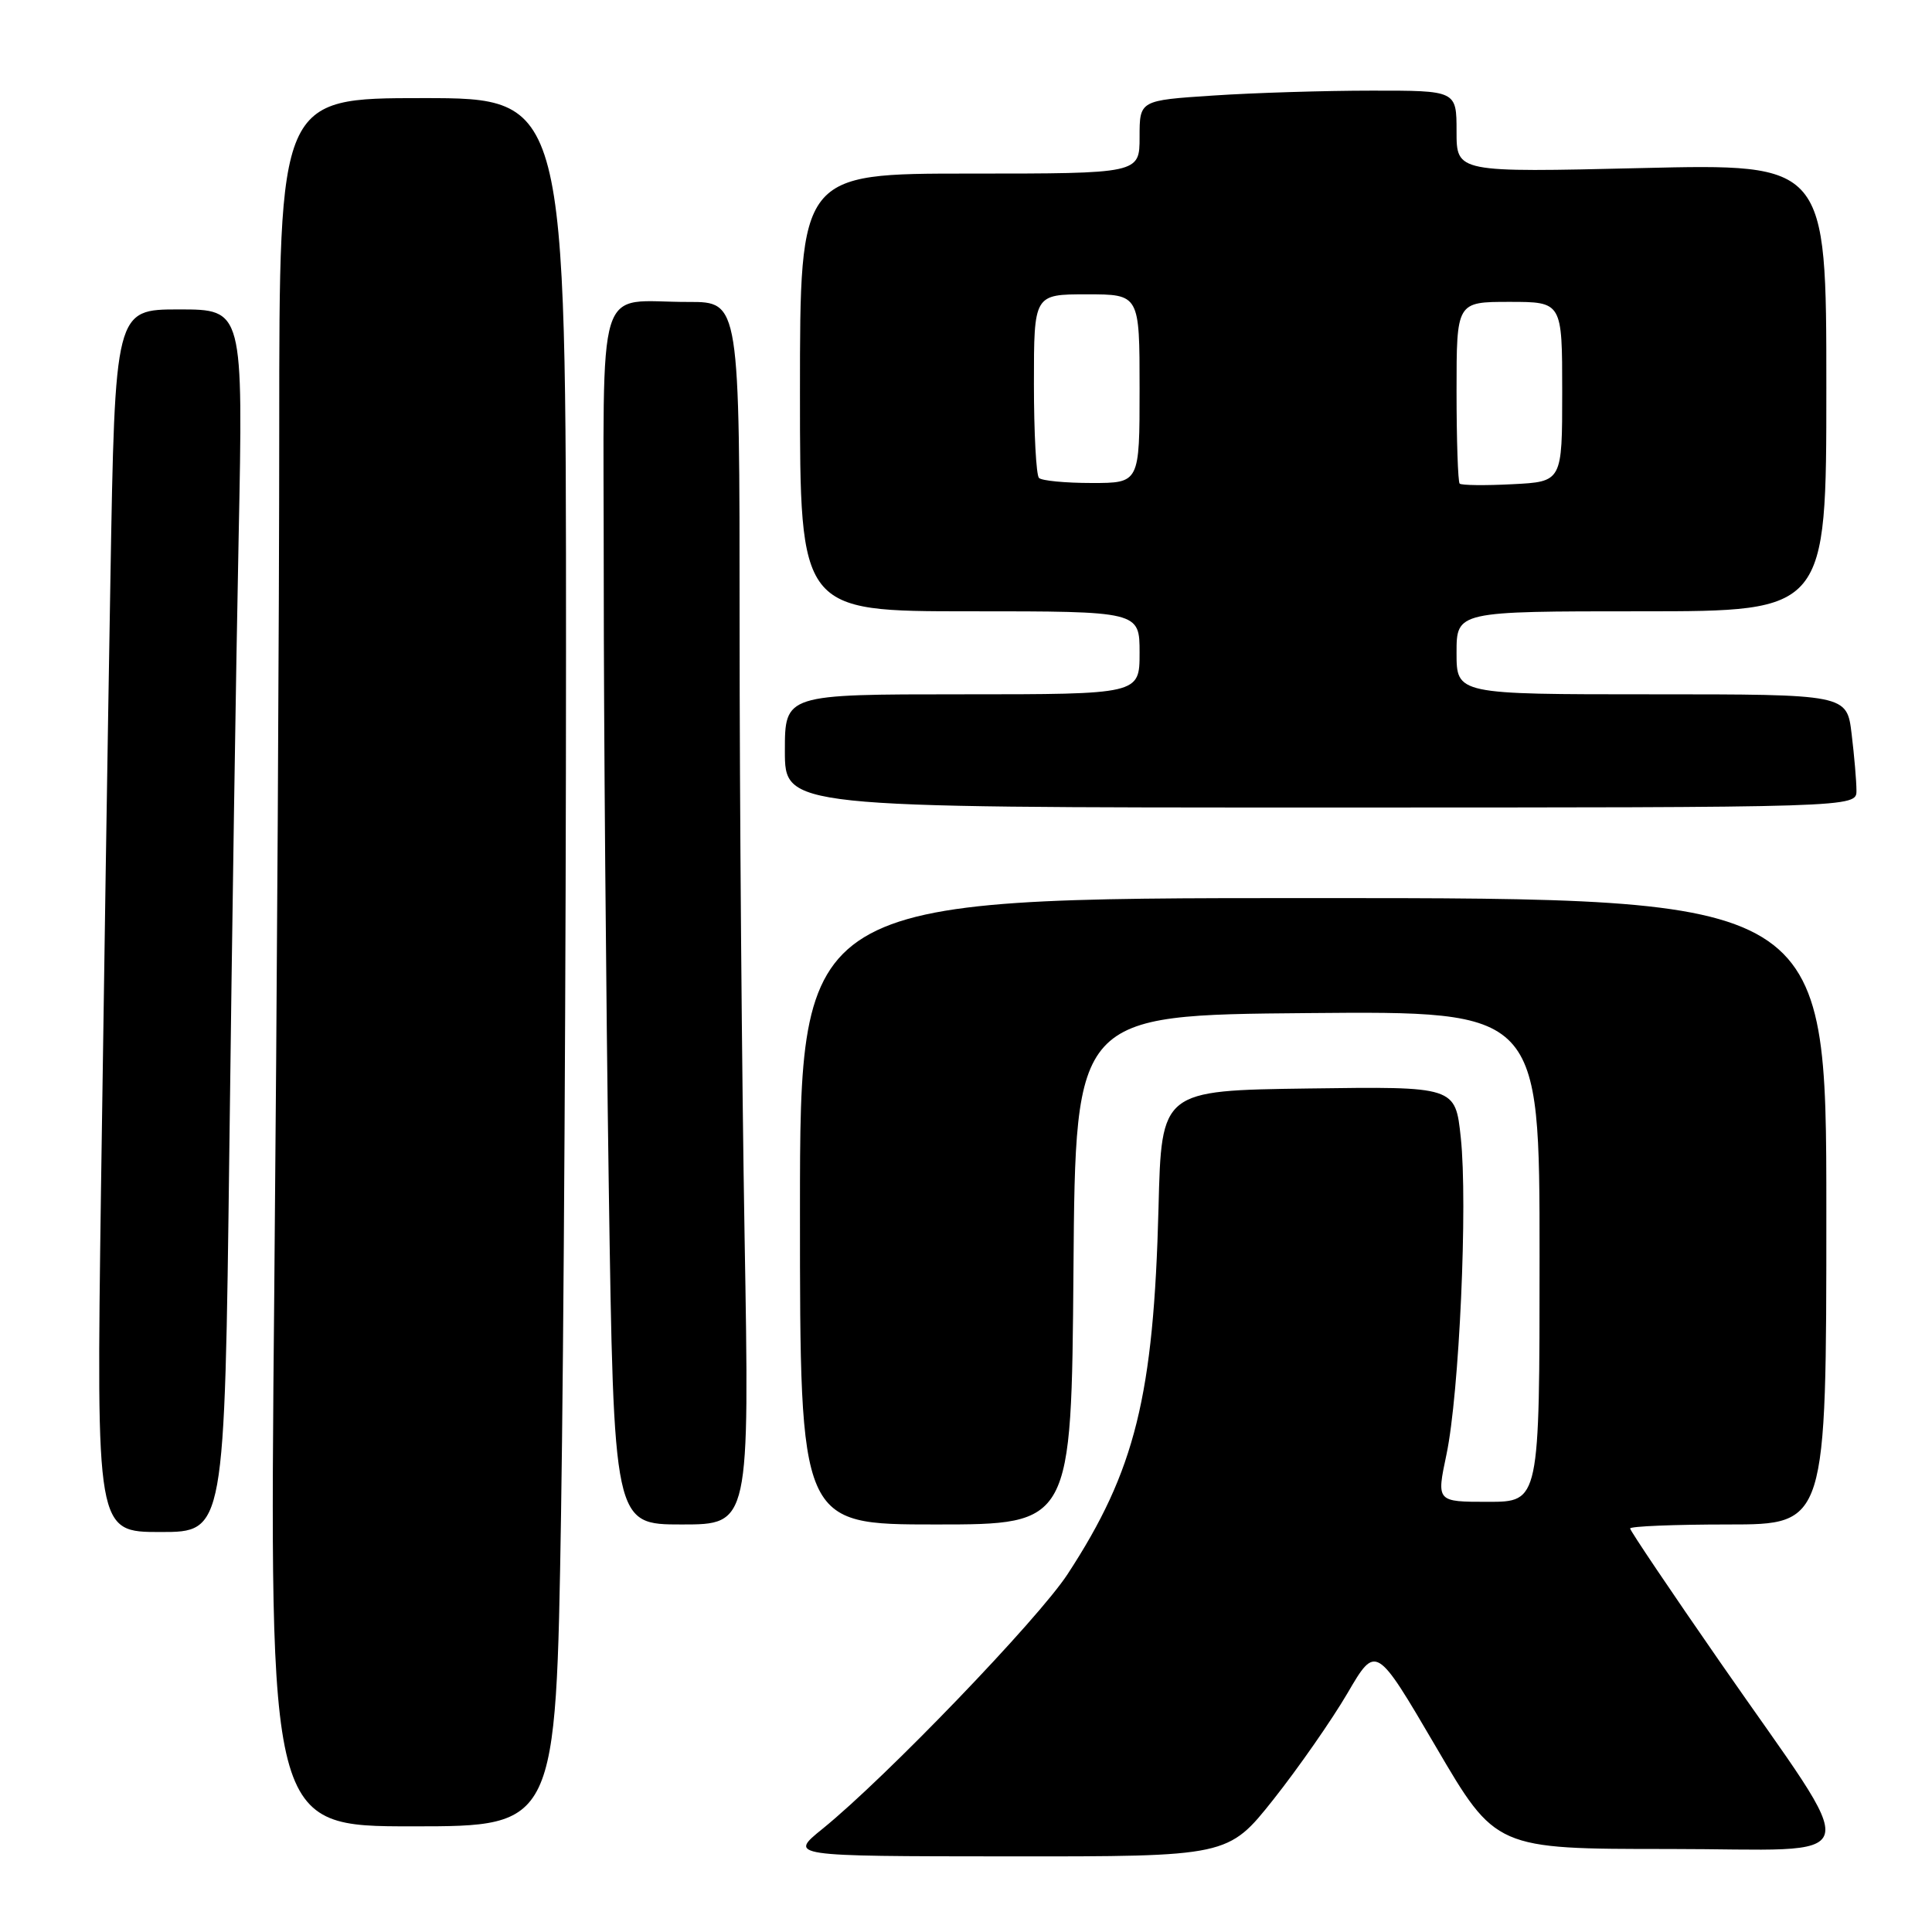 <?xml version="1.0" encoding="UTF-8" standalone="no"?>
<!DOCTYPE svg PUBLIC "-//W3C//DTD SVG 1.1//EN" "http://www.w3.org/Graphics/SVG/1.1/DTD/svg11.dtd" >
<svg xmlns="http://www.w3.org/2000/svg" xmlns:xlink="http://www.w3.org/1999/xlink" version="1.1" viewBox="0 0 256 256">
 <g >
 <path fill="currentColor"
d=" M 168.75 238.42 C 172.05 234.25 176.46 227.92 178.54 224.37 C 182.32 217.90 182.32 217.90 190.26 231.45 C 198.19 245.00 198.19 245.00 221.16 245.00 C 247.94 245.00 247.14 247.94 227.95 220.28 C 221.38 210.81 216.00 202.82 216.00 202.53 C 216.00 202.24 221.85 202.00 229.00 202.00 C 242.00 202.00 242.00 202.00 242.00 160.50 C 242.00 119.00 242.00 119.00 174.00 119.00 C 106.00 119.00 106.00 119.00 106.00 160.50 C 106.00 202.00 106.00 202.00 123.99 202.00 C 141.97 202.00 141.97 202.00 142.24 168.25 C 142.50 134.50 142.50 134.50 173.25 134.24 C 204.00 133.97 204.00 133.97 204.00 166.49 C 204.00 199.00 204.00 199.00 197.17 199.00 C 190.34 199.00 190.34 199.00 191.66 192.75 C 193.36 184.70 194.50 159.47 193.56 150.73 C 192.84 143.96 192.84 143.96 173.37 144.23 C 153.90 144.50 153.90 144.50 153.51 160.02 C 152.87 184.96 150.42 194.88 141.47 208.57 C 137.58 214.54 117.37 235.54 109.00 242.32 C 104.50 245.96 104.50 245.96 133.62 245.98 C 162.73 246.00 162.73 246.00 168.75 238.42 Z  M 74.34 200.75 C 74.70 178.06 75.00 126.54 75.00 86.25 C 75.00 13.00 75.00 13.00 56.00 13.00 C 37.00 13.00 37.00 13.00 37.00 56.83 C 37.00 80.94 36.70 132.47 36.34 171.33 C 35.67 242.00 35.67 242.00 54.67 242.00 C 73.67 242.00 73.67 242.00 74.34 200.75 Z  M 30.39 152.25 C 30.73 124.34 31.28 87.89 31.62 71.25 C 32.23 41.00 32.23 41.00 23.73 41.00 C 15.24 41.00 15.24 41.00 14.63 76.75 C 14.29 96.41 13.73 132.86 13.38 157.75 C 12.76 203.00 12.76 203.00 21.26 203.00 C 29.76 203.00 29.76 203.00 30.39 152.25 Z  M 98.66 163.75 C 98.30 142.71 98.00 106.26 98.00 82.75 C 98.00 40.00 98.00 40.00 91.25 40.01 C 78.74 40.04 80.00 35.97 80.00 76.45 C 80.00 95.82 80.30 132.00 80.66 156.84 C 81.33 202.00 81.33 202.00 90.33 202.00 C 99.32 202.00 99.32 202.00 98.66 163.75 Z  M 245.99 104.75 C 245.99 103.51 245.70 100.14 245.35 97.25 C 244.72 92.00 244.72 92.00 218.86 92.00 C 193.00 92.00 193.00 92.00 193.00 86.50 C 193.00 81.00 193.00 81.00 217.50 81.00 C 242.00 81.00 242.00 81.00 242.00 51.35 C 242.00 21.69 242.00 21.69 217.50 22.27 C 193.00 22.85 193.00 22.85 193.00 17.42 C 193.00 12.00 193.00 12.00 181.75 12.01 C 175.56 12.01 166.11 12.30 160.75 12.66 C 151.00 13.30 151.00 13.30 151.00 18.15 C 151.00 23.00 151.00 23.00 128.50 23.00 C 106.00 23.00 106.00 23.00 106.00 52.00 C 106.00 81.00 106.00 81.00 128.50 81.00 C 151.00 81.00 151.00 81.00 151.00 86.50 C 151.00 92.00 151.00 92.00 127.50 92.00 C 104.00 92.00 104.00 92.00 104.00 99.50 C 104.00 107.00 104.00 107.00 175.00 107.00 C 246.00 107.00 246.00 107.00 245.99 104.75 Z  M 193.41 64.08 C 193.19 63.85 193.00 58.34 193.00 51.83 C 193.00 40.00 193.00 40.00 200.00 40.00 C 207.00 40.00 207.00 40.00 207.00 51.91 C 207.00 63.83 207.00 63.83 200.41 64.16 C 196.79 64.35 193.64 64.31 193.41 64.08 Z  M 137.67 63.33 C 137.30 62.97 137.00 57.34 137.00 50.83 C 137.00 39.00 137.00 39.00 144.00 39.00 C 151.00 39.00 151.00 39.00 151.00 51.50 C 151.00 64.00 151.00 64.00 144.67 64.00 C 141.18 64.00 138.03 63.70 137.67 63.33 Z "/>
</g>
</svg>